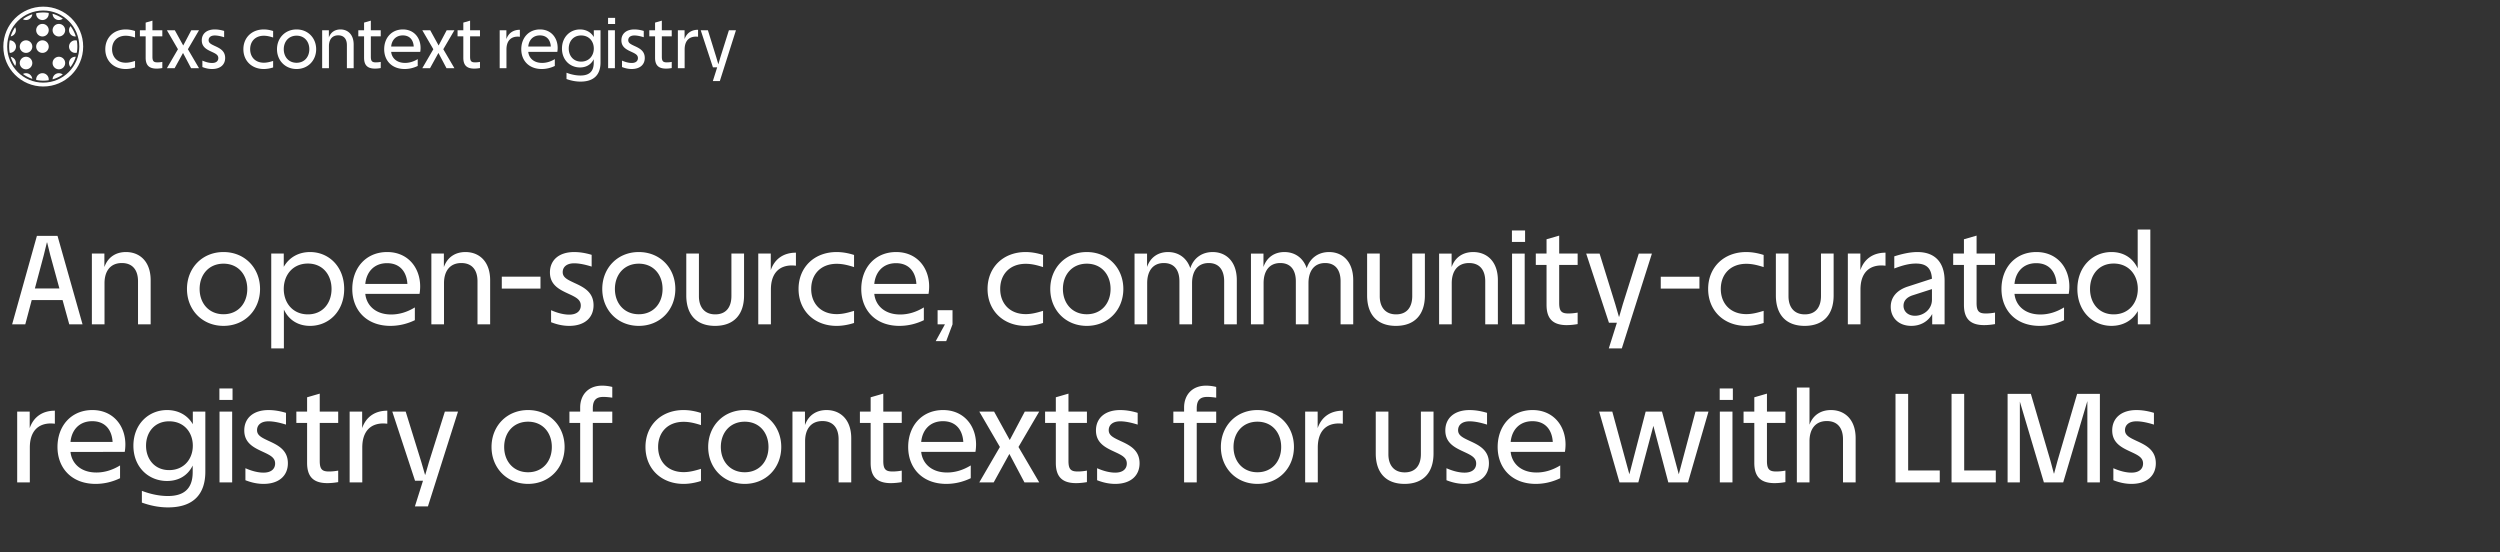 <svg xmlns="http://www.w3.org/2000/svg" width="1503" height="332" fill="none" viewBox="0 0 1503 332">
  <rect x="0" y="0" width="1503" height="332" fill="#333333" stroke="none"/>
  <g clip-path="url(#a)">
    <path fill="#fff" fill-rule="evenodd" d="M26 49.677c11.972 0 21.677-9.705 21.677-21.677S37.972 6.323 26 6.323 4.323 16.028 4.323 28 14.028 49.677 26 49.677ZM26 52c13.255 0 24-10.745 24-24S39.255 4 26 4 2 14.745 2 28s10.745 24 24 24Z" clip-rule="evenodd"/>
    <path fill="#fff" fill-rule="evenodd" d="M6.433 21.867a3.776 3.776 0 0 0 2.677-5.489 20.42 20.42 0 0 0-2.677 5.49Zm-.582 9.93a20.65 20.65 0 0 1-.008-7.549 3.775 3.775 0 0 1 .008 7.55Zm3.273 7.845a20.422 20.422 0 0 1-2.676-5.461 3.776 3.776 0 0 1 2.676 5.46Zm10.284 7.775a20.443 20.443 0 0 1-5.607-2.94 3.776 3.776 0 0 1 5.607 2.94Zm9.86.824a20.697 20.697 0 0 1-7.509-.181 3.775 3.775 0 1 1 7.51.18Zm8.47-3.432a20.41 20.41 0 0 1-6.116 2.91 3.775 3.775 0 0 1 6.116-2.91Zm7.829-10.676a20.436 20.436 0 0 1-3.186 6.194 3.775 3.775 0 0 1 3.186-6.194Zm.61-9.776a20.671 20.671 0 0 1-.008 7.333 3.775 3.775 0 1 1 .009-7.333Zm-3.778-8.66a20.437 20.437 0 0 1 3.182 6.215 3.775 3.775 0 0 1-3.181-6.214ZM31.621 8.28c2.227.634 4.3 1.634 6.148 2.932a3.775 3.775 0 0 1-6.147-2.932Zm-9.859-.341a20.65 20.65 0 0 1 7.5-.18 3.775 3.775 0 1 1-7.5.18Zm-7.995 3.61a20.442 20.442 0 0 1 5.645-2.967 3.776 3.776 0 0 1-5.645 2.967Zm11.756 10.375a3.775 3.775 0 1 0 0-7.55 3.775 3.775 0 0 0 0 7.55Zm3.775 6.099a3.775 3.775 0 1 1-7.55 0 3.775 3.775 0 0 1 7.55 0Zm-9.874 0a3.775 3.775 0 1 1-7.55 0 3.775 3.775 0 0 1 7.55 0ZM15.65 41.672a3.775 3.775 0 1 0 0-7.55 3.775 3.775 0 0 0 0 7.55Zm19.748-19.748a3.775 3.775 0 1 0 0-7.55 3.775 3.775 0 0 0 0 7.55Zm3.775 15.973a3.775 3.775 0 1 1-7.55 0 3.775 3.775 0 0 1 7.55 0Z" clip-rule="evenodd"/>
    <path fill="#fff" d="M81.186 22.548c-1.793-.57-3.585-1.06-5.581-1.06-5.173 0-8.228 3.422-8.228 8.107 0 4.643 3.055 8.106 8.228 8.106 2.037 0 3.829-.53 5.58-1.06v3.91c-1.914.612-3.788.938-5.62.938-7.21 0-12.261-4.929-12.261-11.894 0-6.966 5.05-11.894 12.26-11.894 1.833 0 3.707.325 5.622.936v3.91Zm12.9 18.696c-4.563 0-6.518-2.158-6.518-6.517V21.855h-3.462V18.19h3.462v-4.603l4.074-1.18v5.783h5.947v3.666h-5.947v12.261c0 2.77.855 3.38 3.014 3.38 1.018 0 2.036-.121 2.933-.284v3.706c-1.182.204-2.322.326-3.503.326Zm6.253-.244 6.64-11.405-6.64-11.406h4.766l5.051 9.165 4.847-9.165h4.644l-6.68 11.406L119.647 41h-4.766l-4.847-9.165L104.983 41h-4.644Zm27.159.489c-1.629 0-3.544-.285-5.825-1.181v-3.87c2.2.977 4.196 1.425 5.825 1.425 2.607 0 3.748-1.303 3.748-2.932 0-1.874-1.508-2.648-3.789-3.707-2.892-1.344-6.15-2.77-6.15-6.965 0-3.87 2.81-6.558 7.82-6.558 1.589 0 3.463.244 5.622.896v3.788c-2.078-.652-4.033-1.06-5.622-1.06-2.566 0-3.706 1.304-3.706 2.852 0 1.71 1.507 2.403 3.747 3.462 2.933 1.345 6.192 2.893 6.192 7.21 0 3.951-2.811 6.64-7.862 6.64Zm36.706-18.941c-1.792-.57-3.585-1.06-5.581-1.06-5.173 0-8.228 3.422-8.228 8.107 0 4.643 3.055 8.106 8.228 8.106 2.037 0 3.829-.53 5.581-1.06v3.91c-1.915.612-3.788.938-5.621.938-7.21 0-12.261-4.929-12.261-11.894 0-6.966 5.051-11.894 12.261-11.894 1.833 0 3.706.325 5.621.936v3.91Zm14.097-4.847c6.884 0 11.772 5.173 11.772 11.894 0 6.72-4.888 11.894-11.772 11.894s-11.772-5.173-11.772-11.894S171.417 17.7 178.301 17.7Zm-7.698 11.894c0 4.602 2.973 8.146 7.698 8.146 4.725 0 7.658-3.544 7.658-8.146 0-4.603-2.933-8.147-7.658-8.147-4.725 0-7.698 3.544-7.698 8.147Zm23.079-11.406h4.033v4.359c1.141-3.259 3.748-4.847 6.965-4.847 4.318 0 7.943 2.932 7.943 9.083V41h-4.073V27.11c0-3.503-1.67-5.866-5.214-5.866-3.788 0-5.58 2.73-5.58 6.477V41h-4.074V18.19Zm31.713 23.055c-4.562 0-6.517-2.158-6.517-6.517V21.855h-3.462V18.19h3.462v-4.603l4.073-1.18v5.783h5.947v3.666h-5.947v12.261c0 2.77.856 3.38 3.015 3.38a16.65 16.65 0 0 0 2.932-.284v3.706c-1.181.204-2.321.326-3.503.326Zm17.878.245c-7.74 0-12.302-5.092-12.302-11.894 0-6.762 4.399-11.894 11.242-11.894 6.762 0 10.632 5.132 10.632 11.079 0 .937-.082 1.71-.204 2.403h-17.474c.366 3.626 3.218 6.64 8.35 6.64 2.444 0 5.01-.693 7.617-2.281v4.114c-2.607 1.263-5.295 1.833-7.861 1.833Zm-8.106-13.524h13.564c-.245-3.91-2.403-6.68-6.558-6.68-4.318 0-6.681 3.014-7.006 6.68ZM253.886 41l6.639-11.405-6.639-11.406h4.765l5.051 9.165 4.848-9.165h4.643l-6.68 11.406L273.193 41h-4.766l-4.847-9.165L258.529 41h-4.643Zm31.178.244c-4.563 0-6.518-2.158-6.518-6.517V21.855h-3.462V18.19h3.462v-4.603l4.073-1.18v5.783h5.948v3.666h-5.948v12.261c0 2.77.856 3.38 3.015 3.38 1.018 0 2.036-.121 2.933-.284v3.706c-1.182.204-2.322.326-3.503.326Zm15.345-23.055h4.033v5.336c1.222-3.543 4.032-5.62 8.105-5.62V22.1c-.448-.041-.855-.082-1.303-.082-4.114 0-6.762 2.566-6.762 7.74V41h-4.073V18.19Zm25.285 23.3c-7.739 0-12.301-5.092-12.301-11.894 0-6.762 4.399-11.894 11.242-11.894 6.762 0 10.632 5.132 10.632 11.079 0 .937-.082 1.71-.204 2.403h-17.475c.367 3.626 3.218 6.64 8.351 6.64 2.444 0 5.01-.693 7.617-2.281v4.114c-2.607 1.263-5.296 1.833-7.862 1.833Zm-8.106-13.524h13.564c-.244-3.91-2.403-6.68-6.558-6.68-4.317 0-6.68 3.014-7.006 6.68Zm43.446 9.613c0 6.884-3.503 11.487-12.016 11.487-2.933 0-5.703-.57-8.432-1.548V43.73c3.177 1.222 6.069 1.67 8.391 1.67 4.725 0 7.984-1.955 7.984-7.698v-2.119c-1.63 3.3-4.603 4.97-8.269 4.97-5.988 0-10.835-4.48-10.835-11.365 0-6.884 4.847-11.486 10.835-11.486 3.503 0 6.558 1.547 8.309 4.562V18.19h4.033v19.39Zm-19.104-8.39c0 4.276 2.729 7.86 7.454 7.86 4.766 0 7.617-3.584 7.617-7.86 0-4.319-2.851-7.862-7.617-7.862-4.725 0-7.454 3.543-7.454 7.861Zm23.676-10.999h4.074V41h-4.074V18.19Zm-.04-3.747v-3.707h4.236v3.707h-4.236Zm14.209 27.047c-1.629 0-3.544-.285-5.825-1.181v-3.87c2.2.977 4.196 1.425 5.825 1.425 2.607 0 3.748-1.303 3.748-2.932 0-1.874-1.507-2.648-3.789-3.707-2.892-1.344-6.15-2.77-6.15-6.965 0-3.87 2.81-6.558 7.821-6.558 1.588 0 3.462.244 5.621.896v3.788c-2.078-.652-4.033-1.06-5.621-1.06-2.567 0-3.707 1.304-3.707 2.852 0 1.71 1.507 2.403 3.747 3.462 2.933 1.345 6.192 2.893 6.192 7.21 0 3.951-2.811 6.64-7.862 6.64Zm20.567-.245c-4.562 0-6.517-2.158-6.517-6.517V21.855h-3.462V18.19h3.462v-4.603l4.073-1.18v5.783h5.948v3.666h-5.948v12.261c0 2.77.856 3.38 3.015 3.38 1.018 0 2.036-.121 2.933-.284v3.706c-1.182.204-2.322.326-3.504.326Zm7.191-23.055h4.033v5.336c1.222-3.543 4.032-5.62 8.106-5.62V22.1c-.448-.041-.856-.082-1.304-.082-4.114 0-6.762 2.566-6.762 7.74V41h-4.073V18.19Zm13.742 0h4.317l5.051 16.294 1.182 4.073h.081l1.181-4.073 5.133-16.294h4.236l-9.695 30.55h-4.195l2.607-8.268h-2.566l-7.332-22.282ZM7.292 195l14.896-53.2h12.388L49.624 195h-7.98l-4.028-14.592H19.072L15.196 195H7.292Zm13.68-21.584h14.744l-5.472-19.988-1.9-7.676h-.152l-1.9 7.752-5.32 19.912Zm34.262-20.976h7.524v8.132c2.128-6.08 6.992-9.044 12.996-9.044 8.056 0 14.82 5.472 14.82 16.948V195h-7.6v-25.916c0-6.536-3.116-10.944-9.728-10.944-7.068 0-10.412 5.092-10.412 12.084V195h-7.6v-42.56Zm79.142-.912c12.844 0 21.964 9.652 21.964 22.192 0 12.54-9.12 22.192-21.964 22.192s-21.964-9.652-21.964-22.192c0-12.54 9.12-22.192 21.964-22.192Zm-14.364 22.192c0 8.588 5.548 15.2 14.364 15.2s14.288-6.612 14.288-15.2-5.472-15.2-14.288-15.2c-8.816 0-14.364 6.612-14.364 15.2Zm50.586 0c0 8.36 5.396 15.276 14.516 15.276 9.044 0 14.212-6.916 14.212-15.276s-5.168-15.276-14.212-15.276c-9.12 0-14.516 6.916-14.516 15.276Zm-7.524 35.72v-57h7.524v7.98c3.344-5.852 9.12-8.892 15.808-8.892 11.4 0 20.52 8.892 20.52 22.192s-9.12 22.192-20.52 22.192c-6.992 0-12.692-3.344-15.732-9.804v23.332h-7.6Zm71.669-13.528c-14.44 0-22.952-9.5-22.952-22.192 0-12.616 8.208-22.192 20.976-22.192 12.616 0 19.836 9.576 19.836 20.672 0 1.748-.152 3.192-.38 4.484h-32.604c.684 6.764 6.004 12.388 15.58 12.388 4.56 0 9.348-1.292 14.212-4.256v7.676c-4.864 2.356-9.88 3.42-14.668 3.42Zm-15.124-25.232h25.308c-.456-7.296-4.484-12.464-12.236-12.464-8.056 0-12.464 5.624-13.072 12.464Zm39.717-18.24h7.524v8.132c2.128-6.08 6.992-9.044 12.996-9.044 8.056 0 14.82 5.472 14.82 16.948V195h-7.6v-25.916c0-6.536-3.116-10.944-9.728-10.944-7.068 0-10.412 5.092-10.412 12.084V195h-7.6v-42.56Zm42.343 13.908h23.256v7.144h-23.256v-7.144Zm40.499 29.564c-3.04 0-6.612-.532-10.868-2.204v-7.22c4.104 1.824 7.828 2.66 10.868 2.66 4.864 0 6.992-2.432 6.992-5.472 0-3.496-2.812-4.94-7.068-6.916-5.396-2.508-11.476-5.168-11.476-12.996 0-7.22 5.244-12.236 14.592-12.236 2.964 0 6.46.456 10.488 1.672v7.068c-3.876-1.216-7.524-1.976-10.488-1.976-4.788 0-6.916 2.432-6.916 5.32 0 3.192 2.812 4.484 6.992 6.46 5.472 2.508 11.552 5.396 11.552 13.452 0 7.372-5.244 12.388-14.668 12.388Zm41.87-44.384c12.844 0 21.964 9.652 21.964 22.192 0 12.54-9.12 22.192-21.964 22.192s-21.964-9.652-21.964-22.192c0-12.54 9.12-22.192 21.964-22.192Zm-14.364 22.192c0 8.588 5.548 15.2 14.364 15.2s14.288-6.612 14.288-15.2-5.472-15.2-14.288-15.2c-8.816 0-14.364 6.612-14.364 15.2Zm60.238 22.192c-11.4 0-17.328-6.916-17.328-18.316V152.44h7.6v25.688c0 6.308 3.192 10.868 9.804 10.868 6.764 0 9.728-4.636 9.728-11.02V152.44h7.6v25.156c0 11.4-6.004 18.316-17.404 18.316Zm25.945-43.472h7.524v9.956c2.28-6.612 7.524-10.488 15.124-10.488v7.828c-.836-.076-1.596-.152-2.432-.152-7.676 0-12.616 4.788-12.616 14.44V195h-7.6v-42.56Zm57.589 8.132c-3.344-1.064-6.688-1.976-10.412-1.976-9.652 0-15.352 6.384-15.352 15.124 0 8.664 5.7 15.124 15.352 15.124 3.8 0 7.144-.988 10.412-1.976v7.296c-3.572 1.14-7.068 1.748-10.488 1.748-13.452 0-22.876-9.196-22.876-22.192s9.424-22.192 22.876-22.192c3.42 0 6.916.608 10.488 1.748v7.296Zm27.291 35.34c-14.44 0-22.952-9.5-22.952-22.192 0-12.616 8.208-22.192 20.976-22.192 12.616 0 19.836 9.576 19.836 20.672 0 1.748-.152 3.192-.38 4.484h-32.604c.684 6.764 6.004 12.388 15.58 12.388 4.56 0 9.348-1.292 14.212-4.256v7.676c-4.864 2.356-9.88 3.42-14.668 3.42Zm-15.124-25.232h25.308c-.456-7.296-4.484-12.464-12.236-12.464-8.056 0-12.464 5.624-13.072 12.464Zm38.063 15.808h8.968V195l-3.8 10.108h-6.308L568.094 195h-4.408v-8.512Zm63.399-25.916c-3.344-1.064-6.688-1.976-10.412-1.976-9.652 0-15.352 6.384-15.352 15.124 0 8.664 5.7 15.124 15.352 15.124 3.8 0 7.144-.988 10.412-1.976v7.296c-3.572 1.14-7.068 1.748-10.488 1.748-13.452 0-22.876-9.196-22.876-22.192s9.424-22.192 22.876-22.192c3.42 0 6.916.608 10.488 1.748v7.296Zm26.303-9.044c12.844 0 21.964 9.652 21.964 22.192 0 12.54-9.12 22.192-21.964 22.192s-21.964-9.652-21.964-22.192c0-12.54 9.12-22.192 21.964-22.192Zm-14.364 22.192c0 8.588 5.548 15.2 14.364 15.2s14.288-6.612 14.288-15.2-5.472-15.2-14.288-15.2c-8.816 0-14.364 6.612-14.364 15.2Zm43.062-21.28h7.524v8.056c2.052-6.004 6.84-8.968 12.616-8.968 5.928 0 11.172 3.192 13.376 9.728 2.128-6.536 7.448-9.728 13.452-9.728 7.904 0 14.516 5.472 14.516 16.948V195h-7.6v-25.916c0-6.536-2.964-10.944-9.272-10.944-6.84 0-10.032 5.092-10.032 12.084V195h-7.6v-25.916c0-6.536-2.964-10.944-9.348-10.944-6.84 0-10.032 5.092-10.032 12.084V195h-7.6v-42.56Zm69.988 0h7.524v8.056c2.052-6.004 6.84-8.968 12.616-8.968 5.928 0 11.172 3.192 13.376 9.728 2.128-6.536 7.448-9.728 13.452-9.728 7.904 0 14.516 5.472 14.516 16.948V195h-7.6v-25.916c0-6.536-2.964-10.944-9.272-10.944-6.84 0-10.032 5.092-10.032 12.084V195h-7.6v-25.916c0-6.536-2.964-10.944-9.348-10.944-6.84 0-10.032 5.092-10.032 12.084V195h-7.6v-42.56Zm87.164 43.472c-11.4 0-17.328-6.916-17.328-18.316V152.44h7.6v25.688c0 6.308 3.192 10.868 9.804 10.868 6.764 0 9.728-4.636 9.728-11.02V152.44h7.6v25.156c0 11.4-6.004 18.316-17.404 18.316Zm25.946-43.472h7.524v8.132c2.128-6.08 6.992-9.044 12.996-9.044 8.056 0 14.82 5.472 14.82 16.948V195h-7.6v-25.916c0-6.536-3.116-10.944-9.728-10.944-7.068 0-10.412 5.092-10.412 12.084V195h-7.6v-42.56Zm43.863 0h7.6V195h-7.6v-42.56Zm-.076-6.992v-6.916h7.904v6.916h-7.904Zm32.972 50.008c-8.512 0-12.16-4.028-12.16-12.16V159.28h-6.46v-6.84h6.46v-8.588l7.6-2.204v10.792h11.096v6.84h-11.096v22.876c0 5.168 1.596 6.308 5.624 6.308 1.9 0 3.8-.228 5.472-.532v6.916c-2.204.38-4.332.608-6.536.608Zm11.668-43.016h8.056l9.424 30.4 2.204 7.6h.152l2.204-7.6 9.576-30.4h7.904l-18.088 57h-7.828l4.864-15.428h-4.788l-13.68-41.572Zm44.834 13.908h23.255v7.144h-23.255v-7.144Zm61.855-5.776c-3.34-1.064-6.69-1.976-10.41-1.976-9.65 0-15.35 6.384-15.35 15.124 0 8.664 5.7 15.124 15.35 15.124 3.8 0 7.14-.988 10.41-1.976v7.296c-3.57 1.14-7.07 1.748-10.49 1.748-13.45 0-22.87-9.196-22.87-22.192s9.42-22.192 22.87-22.192c3.42 0 6.92.608 10.49 1.748v7.296Zm24.68 35.34c-11.4 0-17.33-6.916-17.33-18.316V152.44h7.6v25.688c0 6.308 3.19 10.868 9.8 10.868 6.77 0 9.73-4.636 9.73-11.02V152.44h7.6v25.156c0 11.4-6 18.316-17.4 18.316Zm25.94-43.472h7.53v9.956c2.28-6.612 7.52-10.488 15.12-10.488v7.828c-.84-.076-1.6-.152-2.43-.152-7.68 0-12.62 4.788-12.62 14.44V195h-7.6v-42.56Zm25.79 31.996c0-5.776 3.73-10.108 10.49-12.236l14.29-4.636c-.38-6.536-3.5-9.12-9.65-9.12-3.58 0-7.45.836-13 2.964v-7.296c4.79-1.52 9.5-2.584 13.91-2.584 11.32 0 16.34 7.068 16.34 17.252V195h-7.45v-6.232c-2.36 4.408-6.92 7.144-12.54 7.144-7.75 0-12.39-5.016-12.39-11.476Zm7.68-.608c0 3.42 2.73 6.004 6.91 6.004 5.17 0 10.19-3.876 10.19-9.652v-6.384l-11.33 3.648c-3.95 1.216-5.77 3.496-5.77 6.384Zm48.49 11.628c-8.52 0-12.16-4.028-12.16-12.16V159.28h-6.46v-6.84h6.46v-8.588l7.6-2.204v10.792h11.09v6.84h-11.09v22.876c0 5.168 1.59 6.308 5.62 6.308 1.9 0 3.8-.228 5.47-.532v6.916c-2.2.38-4.33.608-6.53.608Zm33.35.456c-14.44 0-22.95-9.5-22.95-22.192 0-12.616 8.21-22.192 20.98-22.192 12.61 0 19.83 9.576 19.83 20.672 0 1.748-.15 3.192-.38 4.484h-32.6c.68 6.764 6 12.388 15.58 12.388 4.56 0 9.35-1.292 14.21-4.256v7.676c-4.86 2.356-9.88 3.42-14.67 3.42Zm-15.12-25.232h25.31c-.46-7.296-4.49-12.464-12.24-12.464-8.06 0-12.46 5.624-13.07 12.464Zm74.14 3.04c0-8.36-5.39-15.276-14.51-15.276-9.05 0-14.22 6.916-14.22 15.276s5.17 15.276 14.22 15.276c9.12 0 14.51-6.916 14.51-15.276Zm-36.33 0c0-13.3 9.12-22.192 20.52-22.192 7 0 12.7 3.344 15.74 9.804V138h7.6v57h-7.53v-7.98c-3.34 5.852-9.12 8.892-15.81 8.892-11.4 0-20.52-8.892-20.52-22.192ZM10.332 247.44h7.524v9.956c2.28-6.612 7.524-10.488 15.124-10.488v7.828c-.836-.076-1.596-.152-2.432-.152-7.676 0-12.616 4.788-12.616 14.44V290h-7.6v-42.56Zm47.177 43.472c-14.44 0-22.952-9.5-22.952-22.192 0-12.616 8.208-22.192 20.976-22.192 12.616 0 19.836 9.576 19.836 20.672 0 1.748-.152 3.192-.38 4.484H42.385c.684 6.764 6.004 12.388 15.58 12.388 4.56 0 9.348-1.292 14.212-4.256v7.676c-4.864 2.356-9.88 3.42-14.668 3.42ZM42.385 265.68h25.308c-.456-7.296-4.484-12.464-12.236-12.464-8.056 0-12.464 5.624-13.072 12.464Zm81.061 17.936c0 12.844-6.536 21.432-22.42 21.432-5.472 0-10.64-1.064-15.733-2.888v-7.068c5.928 2.28 11.325 3.116 15.657 3.116 8.816 0 14.896-3.648 14.896-14.364v-3.952c-3.04 6.156-8.588 9.272-15.428 9.272-11.172 0-20.217-8.36-20.217-21.204 0-12.844 9.045-21.432 20.217-21.432 6.536 0 12.236 2.888 15.504 8.512v-7.6h7.524v36.176ZM87.802 267.96c0 7.98 5.091 14.668 13.908 14.668 8.892 0 14.212-6.688 14.212-14.668 0-8.056-5.32-14.668-14.212-14.668-8.816 0-13.908 6.612-13.908 14.668Zm44.175-20.52h7.6V290h-7.6v-42.56Zm-.076-6.992v-6.916h7.904v6.916h-7.904Zm26.512 50.464c-3.04 0-6.612-.532-10.868-2.204v-7.22c4.104 1.824 7.828 2.66 10.868 2.66 4.864 0 6.992-2.432 6.992-5.472 0-3.496-2.812-4.94-7.068-6.916-5.396-2.508-11.476-5.168-11.476-12.996 0-7.22 5.244-12.236 14.592-12.236 2.964 0 6.46.456 10.488 1.672v7.068c-3.876-1.216-7.524-1.976-10.488-1.976-4.788 0-6.916 2.432-6.916 5.32 0 3.192 2.812 4.484 6.992 6.46 5.472 2.508 11.552 5.396 11.552 13.452 0 7.372-5.244 12.388-14.668 12.388Zm38.374-.456c-8.512 0-12.16-4.028-12.16-12.16V254.28h-6.46v-6.84h6.46v-8.588l7.6-2.204v10.792h11.096v6.84h-11.096v22.876c0 5.168 1.596 6.308 5.624 6.308 1.9 0 3.8-.228 5.472-.532v6.916c-2.204.38-4.332.608-6.536.608Zm13.416-43.016h7.524v9.956c2.28-6.612 7.524-10.488 15.124-10.488v7.828c-.836-.076-1.596-.152-2.432-.152-7.676 0-12.616 4.788-12.616 14.44V290h-7.6v-42.56Zm25.639 0h8.056l9.424 30.4 2.204 7.6h.152l2.204-7.6 9.576-30.4h7.904l-18.088 57h-7.828l4.864-15.428h-4.788l-13.68-41.572Zm81.632-.912c12.844 0 21.964 9.652 21.964 22.192 0 12.54-9.12 22.192-21.964 22.192s-21.964-9.652-21.964-22.192c0-12.54 9.12-22.192 21.964-22.192ZM303.11 268.72c0 8.588 5.548 15.2 14.364 15.2s14.288-6.612 14.288-15.2-5.472-15.2-14.288-15.2c-8.816 0-14.364 6.612-14.364 15.2Zm58.913-36.86c1.9 0 3.876.228 6.08.76v6.46c-1.596-.228-3.572-.456-5.32-.456-4.256 0-6.384 1.824-6.384 6.916v1.9h11.704v6.84h-11.704V290h-7.6v-35.72h-6.46v-6.84h6.46v-2.432c0-7.372 4.636-13.148 13.224-13.148Zm59.402 23.712c-3.344-1.064-6.688-1.976-10.412-1.976-9.652 0-15.352 6.384-15.352 15.124 0 8.664 5.7 15.124 15.352 15.124 3.8 0 7.144-.988 10.412-1.976v7.296c-3.572 1.14-7.068 1.748-10.488 1.748-13.452 0-22.876-9.196-22.876-22.192s9.424-22.192 22.876-22.192c3.42 0 6.916.608 10.488 1.748v7.296Zm26.303-9.044c12.844 0 21.964 9.652 21.964 22.192 0 12.54-9.12 22.192-21.964 22.192s-21.964-9.652-21.964-22.192c0-12.54 9.12-22.192 21.964-22.192Zm-14.364 22.192c0 8.588 5.548 15.2 14.364 15.2s14.288-6.612 14.288-15.2-5.472-15.2-14.288-15.2c-8.816 0-14.364 6.612-14.364 15.2Zm43.062-21.28h7.524v8.132c2.128-6.08 6.992-9.044 12.996-9.044 8.056 0 14.82 5.472 14.82 16.948V290h-7.6v-25.916c0-6.536-3.116-10.944-9.728-10.944-7.068 0-10.412 5.092-10.412 12.084V290h-7.6v-42.56Zm59.169 43.016c-8.512 0-12.16-4.028-12.16-12.16V254.28h-6.46v-6.84h6.46v-8.588l7.6-2.204v10.792h11.096v6.84h-11.096v22.876c0 5.168 1.596 6.308 5.624 6.308 1.9 0 3.8-.228 5.472-.532v6.916c-2.204.38-4.332.608-6.536.608Zm33.355.456c-14.44 0-22.952-9.5-22.952-22.192 0-12.616 8.208-22.192 20.976-22.192 12.616 0 19.836 9.576 19.836 20.672 0 1.748-.152 3.192-.38 4.484h-32.604c.684 6.764 6.004 12.388 15.58 12.388 4.56 0 9.348-1.292 14.212-4.256v7.676c-4.864 2.356-9.88 3.42-14.668 3.42Zm-15.124-25.232h25.308c-.456-7.296-4.484-12.464-12.236-12.464-8.056 0-12.464 5.624-13.072 12.464ZM588.752 290l12.388-21.28-12.388-21.28h8.892l9.424 17.1 9.044-17.1h8.664l-12.464 21.28L624.776 290h-8.892l-9.044-17.1-9.424 17.1h-8.664Zm58.171.456c-8.512 0-12.16-4.028-12.16-12.16V254.28h-6.46v-6.84h6.46v-8.588l7.6-2.204v10.792h11.096v6.84h-11.096v22.876c0 5.168 1.596 6.308 5.624 6.308 1.9 0 3.8-.228 5.472-.532v6.916c-2.204.38-4.332.608-6.536.608Zm23.525.456c-3.04 0-6.612-.532-10.868-2.204v-7.22c4.104 1.824 7.828 2.66 10.868 2.66 4.864 0 6.992-2.432 6.992-5.472 0-3.496-2.812-4.94-7.068-6.916-5.396-2.508-11.476-5.168-11.476-12.996 0-7.22 5.244-12.236 14.592-12.236 2.964 0 6.46.456 10.488 1.672v7.068c-3.876-1.216-7.524-1.976-10.488-1.976-4.788 0-6.916 2.432-6.916 5.32 0 3.192 2.812 4.484 6.992 6.46 5.472 2.508 11.552 5.396 11.552 13.452 0 7.372-5.244 12.388-14.668 12.388Zm54.653-59.052c1.9 0 3.876.228 6.08.76v6.46c-1.596-.228-3.572-.456-5.32-.456-4.256 0-6.384 1.824-6.384 6.916v1.9h11.704v6.84h-11.704V290h-7.6v-35.72h-6.46v-6.84h6.46v-2.432c0-7.372 4.636-13.148 13.224-13.148Zm30.858 14.668c12.844 0 21.964 9.652 21.964 22.192 0 12.54-9.12 22.192-21.964 22.192s-21.964-9.652-21.964-22.192c0-12.54 9.12-22.192 21.964-22.192Zm-14.365 22.192c0 8.588 5.549 15.2 14.365 15.2 8.816 0 14.288-6.612 14.288-15.2s-5.472-15.2-14.288-15.2c-8.816 0-14.365 6.612-14.365 15.2Zm43.062-21.28h7.524v9.956c2.28-6.612 7.524-10.488 15.124-10.488v7.828c-.836-.076-1.596-.152-2.432-.152-7.676 0-12.616 4.788-12.616 14.44V290h-7.6v-42.56Zm59.778 43.472c-11.4 0-17.328-6.916-17.328-18.316V247.44h7.6v25.688c0 6.308 3.192 10.868 9.804 10.868 6.764 0 9.728-4.636 9.728-11.02V247.44h7.6v25.156c0 11.4-6.004 18.316-17.404 18.316Zm36.053 0c-3.04 0-6.612-.532-10.868-2.204v-7.22c4.104 1.824 7.828 2.66 10.868 2.66 4.864 0 6.992-2.432 6.992-5.472 0-3.496-2.812-4.94-7.068-6.916-5.396-2.508-11.476-5.168-11.476-12.996 0-7.22 5.244-12.236 14.592-12.236 2.964 0 6.46.456 10.488 1.672v7.068c-3.876-1.216-7.524-1.976-10.488-1.976-4.788 0-6.916 2.432-6.916 5.32 0 3.192 2.812 4.484 6.992 6.46 5.472 2.508 11.552 5.396 11.552 13.452 0 7.372-5.244 12.388-14.668 12.388Zm42.858 0c-14.44 0-22.952-9.5-22.952-22.192 0-12.616 8.208-22.192 20.976-22.192 12.616 0 19.836 9.576 19.836 20.672 0 1.748-.152 3.192-.38 4.484h-32.604c.684 6.764 6.004 12.388 15.58 12.388 4.56 0 9.348-1.292 14.212-4.256v7.676c-4.864 2.356-9.88 3.42-14.668 3.42Zm-15.124-25.232h25.308c-.456-7.296-4.484-12.464-12.236-12.464-8.056 0-12.464 5.624-13.072 12.464ZM973.64 290l-12.236-42.56h7.904l10.26 37.696 9.804-37.696h9.804l10.104 37.696 10.04-37.696h7.82L1014.83 290h-11.85l-8.972-33.972L984.964 290H973.64Zm60.32-42.56h7.6V290h-7.6v-42.56Zm-.08-6.992v-6.916h7.91v6.916h-7.91Zm32.97 50.008c-8.51 0-12.16-4.028-12.16-12.16V254.28h-6.46v-6.84h6.46v-8.588l7.6-2.204v10.792h11.1v6.84h-11.1v22.876c0 5.168 1.6 6.308 5.63 6.308 1.9 0 3.8-.228 5.47-.532v6.916c-2.2.38-4.33.608-6.54.608Zm41.16-26.372c0-6.536-3.12-10.944-9.73-10.944-7.07 0-10.41 5.092-10.41 12.084V290h-7.6v-57h7.6v22.344c2.13-5.928 6.99-8.816 12.92-8.816 8.06 0 14.82 5.472 14.82 16.948V290h-7.6v-25.916Zm31.57-27.284h7.6v46.056h19V290h-26.6v-53.2Zm33.69 0h7.6v46.056h19V290h-26.6v-53.2Zm89.18 0V290h-7.53v-48.868L1240.41 290h-11.63l-14.44-48.564V290h-7.37v-53.2h13.98l11.78 40.204 2.05 7.676h.15l2.06-7.676 11.78-40.204h13.68Zm18.97 54.112c-3.04 0-6.62-.532-10.87-2.204v-7.22c4.1 1.824 7.83 2.66 10.87 2.66 4.86 0 6.99-2.432 6.99-5.472 0-3.496-2.81-4.94-7.07-6.916-5.4-2.508-11.48-5.168-11.48-12.996 0-7.22 5.25-12.236 14.6-12.236 2.96 0 6.46.456 10.48 1.672v7.068c-3.87-1.216-7.52-1.976-10.48-1.976-4.79 0-6.92 2.432-6.92 5.32 0 3.192 2.81 4.484 6.99 6.46 5.47 2.508 11.55 5.396 11.55 13.452 0 7.372-5.24 12.388-14.66 12.388Z"/>
  </g>
  <defs>
    <clipPath id="a">
      <path fill="#fff" d="M0 0h1503v332H0z"/>
    </clipPath>
  </defs>
</svg>
